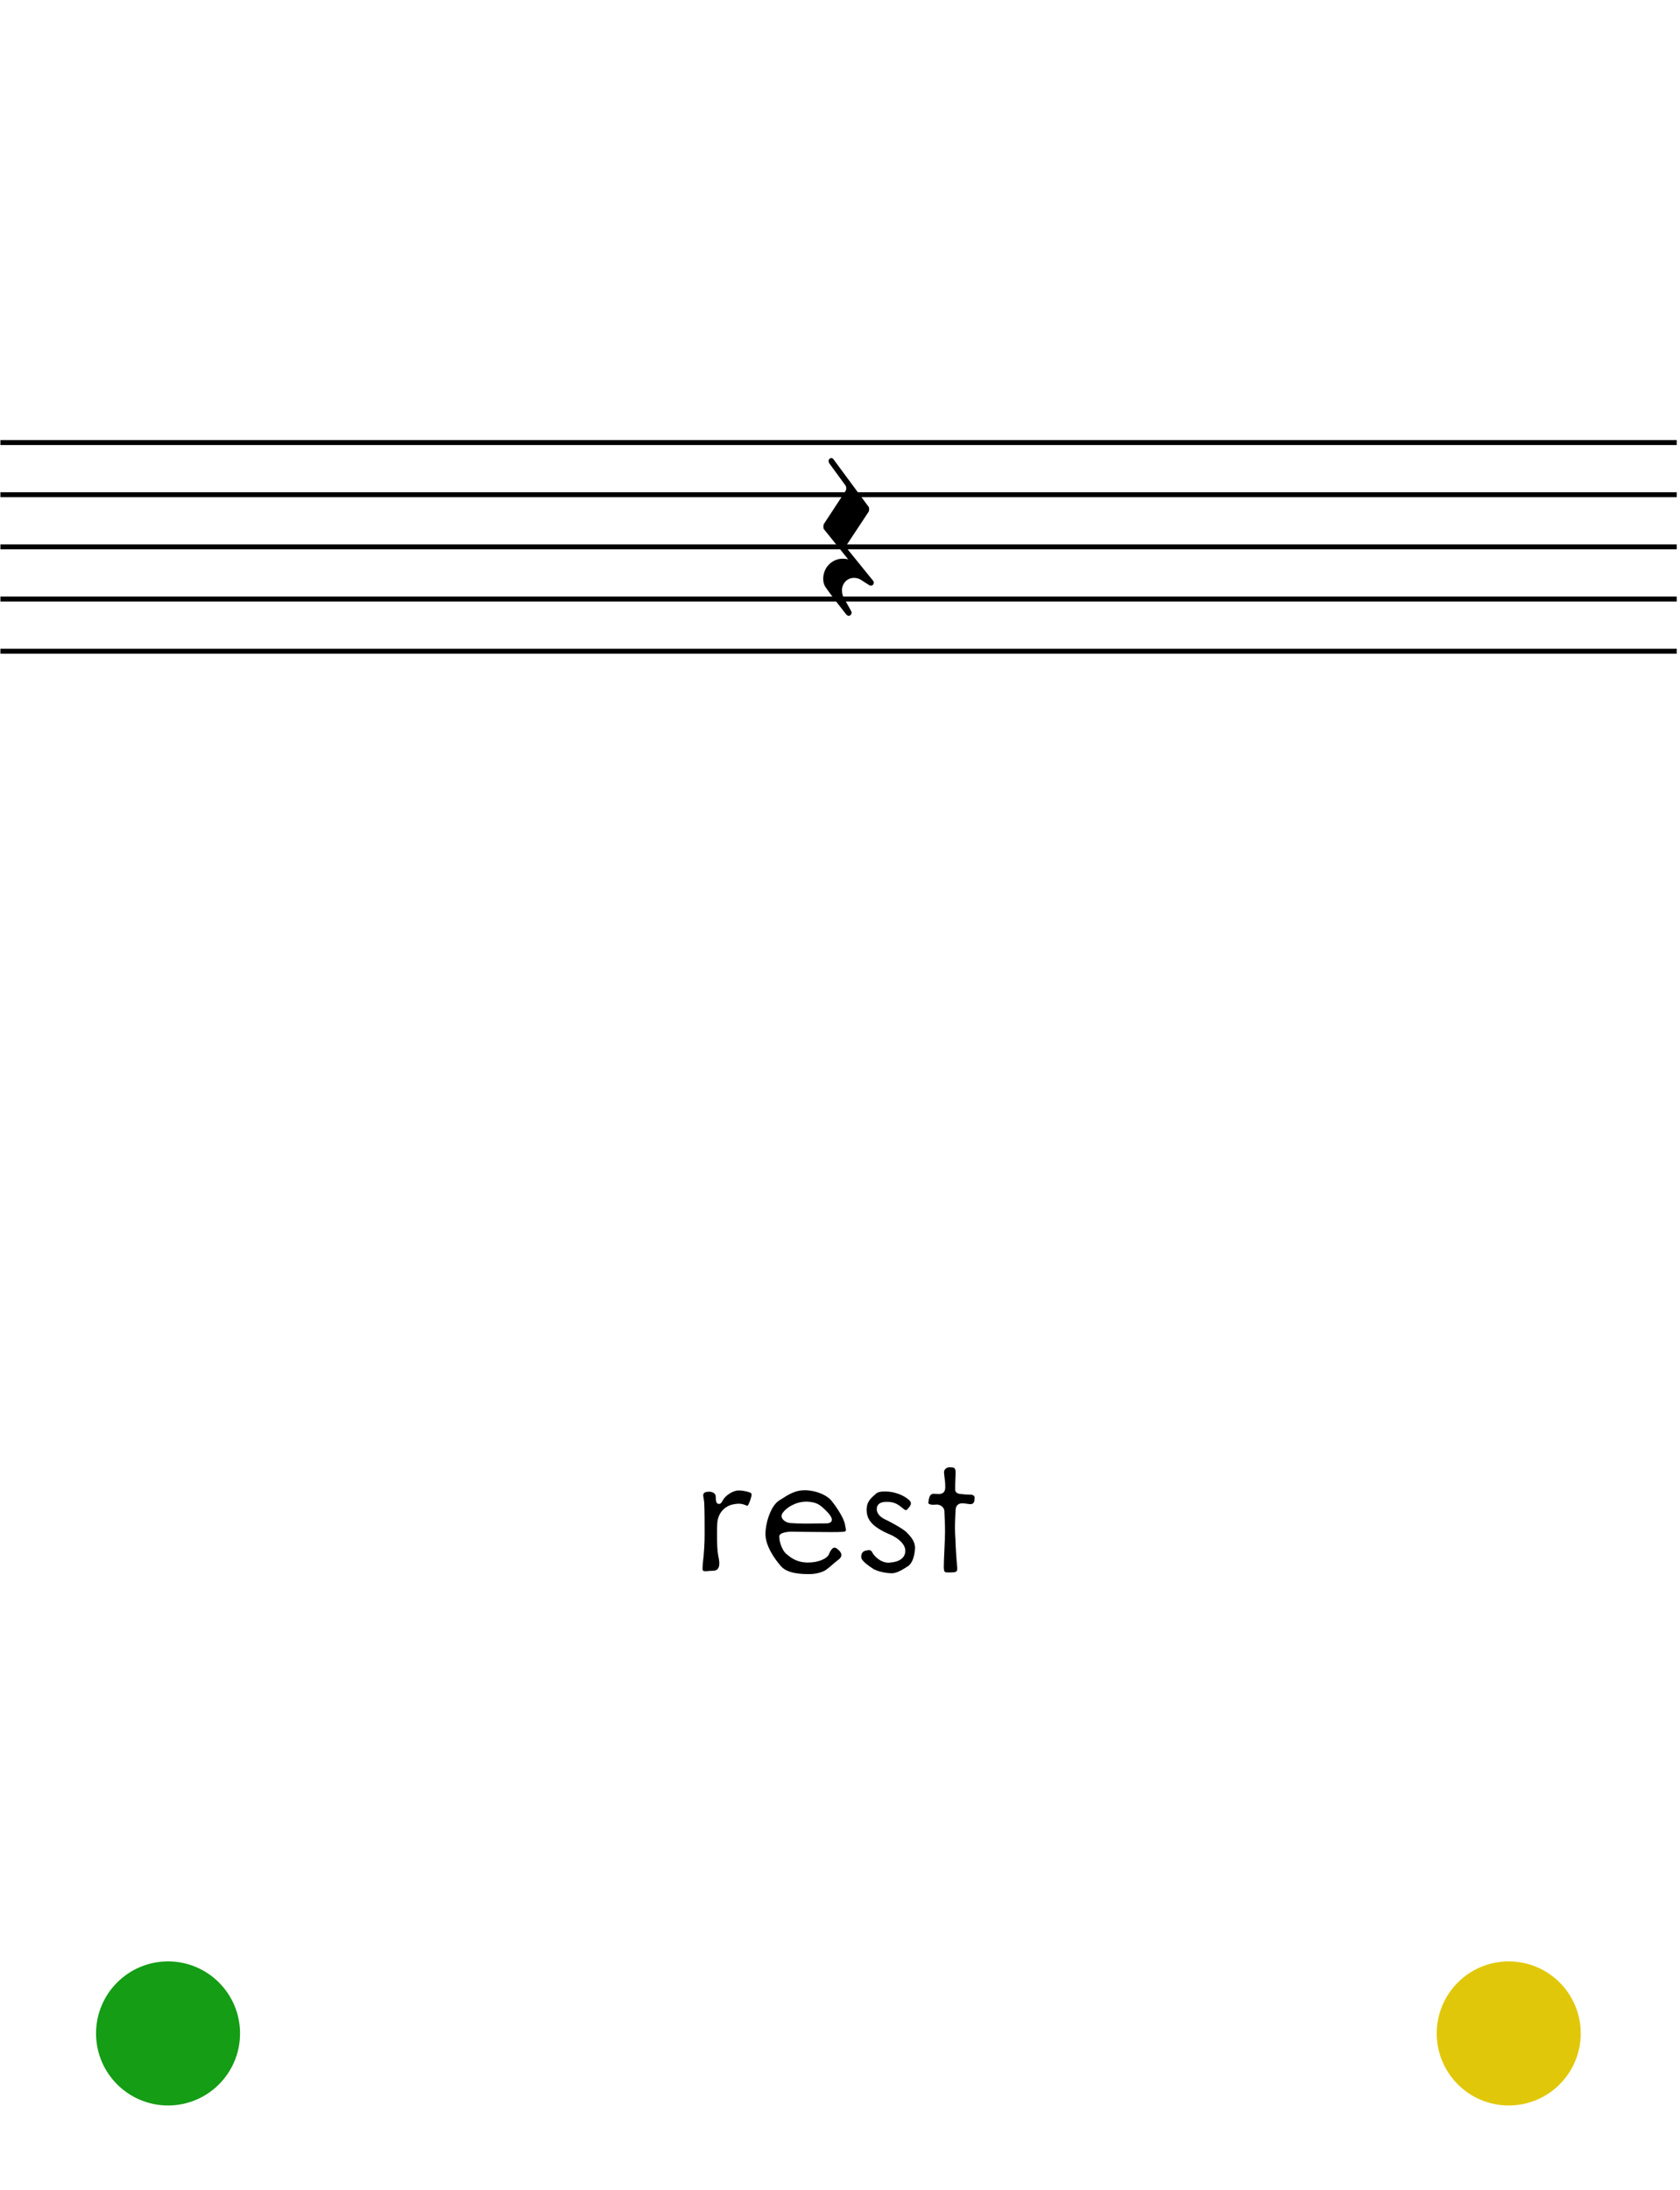 <?xml version="1.0" encoding="UTF-8" standalone="no"?>
<!DOCTYPE svg PUBLIC "-//W3C//DTD SVG 1.1//EN" "http://www.w3.org/Graphics/SVG/1.1/DTD/svg11.dtd">
<svg width="100%" height="100%" viewBox="0 0 406 529" version="1.1" xmlns="http://www.w3.org/2000/svg" xmlns:xlink="http://www.w3.org/1999/xlink" xml:space="preserve" xmlns:serif="http://www.serif.com/" style="fill-rule:evenodd;clip-rule:evenodd;stroke-linejoin:bevel;">
  <rect id="L4-9" x="0.098" y="0.083" width="405.12" height="528" style="fill:none;"/>
  <clipPath id="_clip1">
    <rect x="0.098" y="0.083" width="405.12" height="528"/>
  </clipPath>
  <g clip-path="url(#_clip1)">
    <g id="staff-top" serif:id="staff top">
      <path d="M0.098,106.883l405.12,0" style="fill:none;fill-rule:nonzero;stroke:#000;stroke-width:1.2px;"/>
      <path d="M0.098,119.483l405.12,0" style="fill:none;fill-rule:nonzero;stroke:#000;stroke-width:1.2px;"/>
      <path d="M0.098,132.083l405.12,0" style="fill:none;fill-rule:nonzero;stroke:#000;stroke-width:1.2px;"/>
      <path d="M0.098,144.683l405.12,0" style="fill:none;fill-rule:nonzero;stroke:#000;stroke-width:1.2px;"/>
      <path d="M0.098,157.283l405.12,0" style="fill:none;fill-rule:nonzero;stroke:#000;stroke-width:1.2px;"/>
    </g>
	  <a href="L3-1.svg">
    <circle id="Link-to-L3-1" serif:id="Link to L3-1" cx="40.61" cy="491.123" r="17.4" style="fill:#149d15;"/>
	  </a>
	  <a href="L5-1.svg">
    <circle id="Link-to-L5-1" serif:id="Link to L5-1" cx="364.61" cy="491.123" r="17.4" style="fill:#e1c70a;"/>
	  </a>
    <path d="M181.383,360.533c-0.35,-0.15 -1.55,-0.55 -2.9,-0.55c-1.35,0 -3.2,1.2 -3.85,2.45c-0.15,0.3 -0.35,0.6 -0.6,0.75c-0.15,0.05 -0.25,0.05 -0.3,0.05c-0.25,0 -0.45,-0.15 -0.55,-0.3c-0.15,-0.3 -0.2,-0.7 -0.2,-1.1l-0,-0.35c-0,-0.85 -0.9,-1.2 -1.55,-1.2c-1.25,0 -1.4,0.4 -1.45,0.65c-0,0.05 -0.05,0.1 -0.05,0.2c-0,0.15 0.05,0.4 0.1,0.65c0.05,0.35 0.1,0.75 0.15,1.1c0.1,1.65 0.1,5.35 0.1,7.55c-0,2.15 -0.1,4.4 -0.45,7.3c-0.05,0.5 -0.05,0.9 -0.05,1.15c-0,0.3 0.05,0.45 0.25,0.55c0.1,0.05 0.3,0.05 0.75,0.05c0.4,-0.05 0.9,-0.1 1.5,-0.1c1.25,0 1.55,-0.85 1.55,-1.8c-0,-0.7 -0.2,-1.5 -0.3,-2.1c-0.2,-1 -0.25,-2.85 -0.25,-4.7c-0,-1 -0,-1.95 0.05,-2.8c0.15,-2.7 1.95,-4.2 3.65,-4.6c0.65,-0.15 1.1,-0.2 1.55,-0.2c0.6,0 1,0.1 1.65,0.35c0.1,0 0.25,0.15 0.35,0.15c0.15,0 0.2,-0.05 0.25,-0.2c0.1,-0.05 0.2,-0.25 0.25,-0.5c0.15,-0.25 0.25,-0.55 0.35,-0.9c0.15,-0.5 0.25,-0.85 0.25,-1.05c-0,-0.25 -0.1,-0.4 -0.25,-0.5Z" style="fill-rule:nonzero;"/>
    <path d="M204.383,369.683c-0,-0.05 0.05,-0.1 0.05,-0.2c-0,-0.05 -0.05,-0.2 -0.05,-0.35l-0.2,-1.05c-0.35,-1.6 -2.1,-4.25 -3.4,-5.8c-1.3,-1.4 -3.8,-2.25 -5.9,-2.35l-0.55,0c-2.15,0 -3.85,1.05 -5.6,2.2l-0.4,0.25c-1.9,1.15 -3.25,4.95 -3.35,7.95l-0,0.15c-0,2.85 2.15,6 3.85,7.9c1.65,1.75 5.05,1.8 6.75,1.8c1.6,0 2.9,-0.4 3.75,-0.85c0.35,-0.2 0.85,-0.6 1.45,-1.1c0.55,-0.5 1.15,-1 1.8,-1.5c0.5,-0.35 0.75,-0.75 0.75,-1.15c-0,-0.45 -0.25,-0.9 -1,-1.5c-0.25,-0.2 -0.5,-0.3 -0.65,-0.3c-0.25,0 -0.4,0.15 -0.6,0.3c-0.35,0.4 -0.6,0.9 -0.8,1.4c-0.4,0.9 -2.4,1.9 -4.9,1.9l-0.4,0c-1.65,-0.05 -3.05,-0.55 -4.3,-1.55l-0.75,-0.6c-0.8,-0.7 -1.6,-2.7 -1.6,-3.95l-0,-0.35c0.15,-0.6 1.35,-0.95 2.85,-1c1.25,0 2.65,0.05 3.4,0.05c1.05,0 3.95,0.05 6.2,0.05c1.15,0 2.15,0 2.7,-0.05c0.85,0 0.9,-0.2 0.9,-0.3Zm-3.55,-3.3c0.15,0.25 0.2,0.45 0.2,0.65c-0,0.55 -0.45,0.9 -1.35,0.9c-1.95,0 -4.1,0.05 -4.95,0.05c-0.9,0 -3.55,-0.05 -4.1,-0.2c-0.55,-0.05 -1.75,-0.7 -1.75,-1.6c-0,-0.3 0.1,-0.6 0.35,-0.9c0.8,-1.1 3,-2.6 5.6,-2.6l0.2,0c2.35,0.1 3.15,0.8 4.3,1.9c0.5,0.5 1.2,1.15 1.5,1.8Z" style="fill-rule:nonzero;"/>
    <path d="M221.133,373.833c-0,-1.6 -1.1,-2.8 -2.1,-3.8c-0.8,-0.8 -3.85,-2.45 -4.9,-2.95c-1.15,-0.5 -2.25,-1.35 -2.25,-2.6c-0,-1.25 1,-1.75 2.25,-1.75l0.45,0c1.6,0.05 2.45,0.6 3.65,1.6c0.4,0.35 0.6,0.4 0.7,0.4c0.15,0 0.25,-0.1 0.35,-0.2l0.35,-0.4c0.1,-0.15 0.25,-0.3 0.3,-0.45c0.15,-0.2 0.2,-0.4 0.2,-0.55c-0,-0.2 -0.05,-0.4 -0.25,-0.65c-0.7,-0.75 -2.75,-2.15 -5.75,-2.25l-0.35,0c-0.85,0 -1.3,0.1 -1.65,0.25c-0.4,0.2 -0.7,0.5 -1,0.8c-0.7,0.55 -1.55,1.55 -1.65,2.7c-0,0.2 -0.05,0.4 -0.05,0.55c-0,1.15 0.25,2.1 0.95,3c0.8,1.1 2.6,2.2 4.5,3c2,0.8 3.9,2.35 3.9,4c-0,1.7 -1.4,2.7 -3.6,2.85c-0.15,0 -0.3,0.05 -0.4,0.05c-2.15,0 -3.65,-1.8 -4,-2.5c-0.1,-0.35 -0.5,-0.55 -0.8,-0.55c-0.2,0 -0.5,0.1 -0.85,0.15c-0.75,0.2 -1,0.8 -1,1.4c-0,0.2 -0,0.45 0.15,0.65c0.35,0.65 1.65,1.65 2.85,2.4c1.1,0.6 3.05,1 4.4,1c1.2,0 2.65,-0.9 3.95,-1.75c1.1,-0.75 1.6,-2.75 1.65,-4.4Z" style="fill-rule:nonzero;"/>
    <path d="M235.533,361.733c-0,-0.4 -0.2,-0.55 -0.6,-0.7c-0.25,-0.05 -0.55,-0.05 -0.85,-0.05c-0.35,0 -0.65,-0.05 -1,-0.05l-0.85,-0.1c-0.25,0 -0.45,-0.05 -0.65,-0.1c-0.45,-0.15 -0.75,-0.5 -0.75,-1c-0,-0.7 -0,-1.9 0.1,-3.85l-0,-0.2c-0,-0.75 -0.15,-1 -0.3,-1.1c-0.25,-0.2 -0.75,-0.2 -1.05,-0.2l-0.15,0c-0.75,0 -1.2,0.6 -1.25,0.9c-0,0.05 -0.05,0.15 -0.05,0.2c-0,0.25 0.05,0.65 0.1,1.15c0.1,0.65 0.2,1.5 0.2,2.35l-0,0.25c-0,0.9 -0.4,1.4 -1.05,1.55c-0.2,0.05 -0.4,0.05 -0.6,0.05c-0.35,0 -0.8,-0.05 -1.15,-0.05c-0.7,0 -1.1,0.45 -1.25,1.95c-0,0.05 -0.05,0.1 -0.05,0.15c-0,0.3 0.2,0.4 0.6,0.5c0.25,0.05 0.5,0.05 0.75,0.05c0.25,0 0.5,-0.05 0.7,-0.05c0.8,0 1.85,0.6 1.85,1.7c-0,0.8 0.15,2.55 0.15,4.8c-0,2.25 -0.3,6.55 -0.3,8.5c-0,0.95 0.15,1.2 0.3,1.3l0.4,0.1l0.9,0c1.25,0 1.65,-0.15 1.65,-0.8l-0,-0.35c-0.15,-1.4 -0.4,-5 -0.45,-7.1c-0.05,-0.7 -0.1,-1.55 -0.1,-2.4c-0,-1.65 0.1,-3.35 0.15,-4.45c0.05,-1.1 0.7,-1.55 1.5,-1.6l0.15,0c0.6,0 1.15,0.15 1.75,0.2l0.2,0c0.65,0 1,-0.35 1,-1.55Z" style="fill-rule:nonzero;"/>
    <path d="M210.911,140.139c-0.048,-0.049 -0.154,-0.154 -0.308,-0.358l-5.984,-7.39c-0.057,-0.057 -0.106,-0.212 -0.106,-0.317c-0,-0.155 0.049,-0.358 0.106,-0.464l5.301,-8.016c0.056,-0.106 0.105,-0.26 0.105,-0.366l0,-0.464c0,-0.154 -0.049,-0.317 -0.154,-0.414l-8.431,-11.399c-0,0 -0.204,-0.317 -0.521,-0.317c-0.154,-0 -0.26,-0 -0.414,0.163c-0.212,0.154 -0.261,0.357 -0.261,0.52c0,0.309 0.155,0.569 0.155,0.569l3.959,5.415c0.098,0.154 0.155,0.358 0.155,0.618c-0,0.211 -0.057,0.471 -0.155,0.626l-5.26,8.016c-0.049,0.106 -0.106,0.309 -0.106,0.415l0,0.472c0,0.154 0.057,0.309 0.163,0.414l5.821,7.236c-0.203,-0.057 -0.675,-0.162 -1.301,-0.162c-2.65,-0 -4.731,2.187 -4.731,4.845c-0,0.724 0.154,1.456 0.569,2.025c1.097,1.667 5,6.61 5,6.61c-0,-0 0.26,0.317 0.626,0.317c0.097,-0 0.203,-0 0.309,-0.106c0.26,-0.211 0.366,-0.414 0.366,-0.626c-0,-0.211 -0.106,-0.366 -0.155,-0.471c-0.162,-0.261 -1.821,-3.277 -1.821,-3.277c0,0 -0.366,-0.732 -0.366,-1.667c0,-1.666 1.244,-3.016 2.911,-3.016c0.675,-0 1.252,0.211 1.667,0.472l2.032,1.3c0,0 0.203,0.098 0.415,0.098c0.203,-0 0.366,-0.049 0.52,-0.26c0.106,-0.155 0.155,-0.309 0.155,-0.464c-0,-0.154 -0.049,-0.26 -0.155,-0.414l-0.106,-0.163" style="fill-rule:nonzero;"/>
  </g>
</svg>
